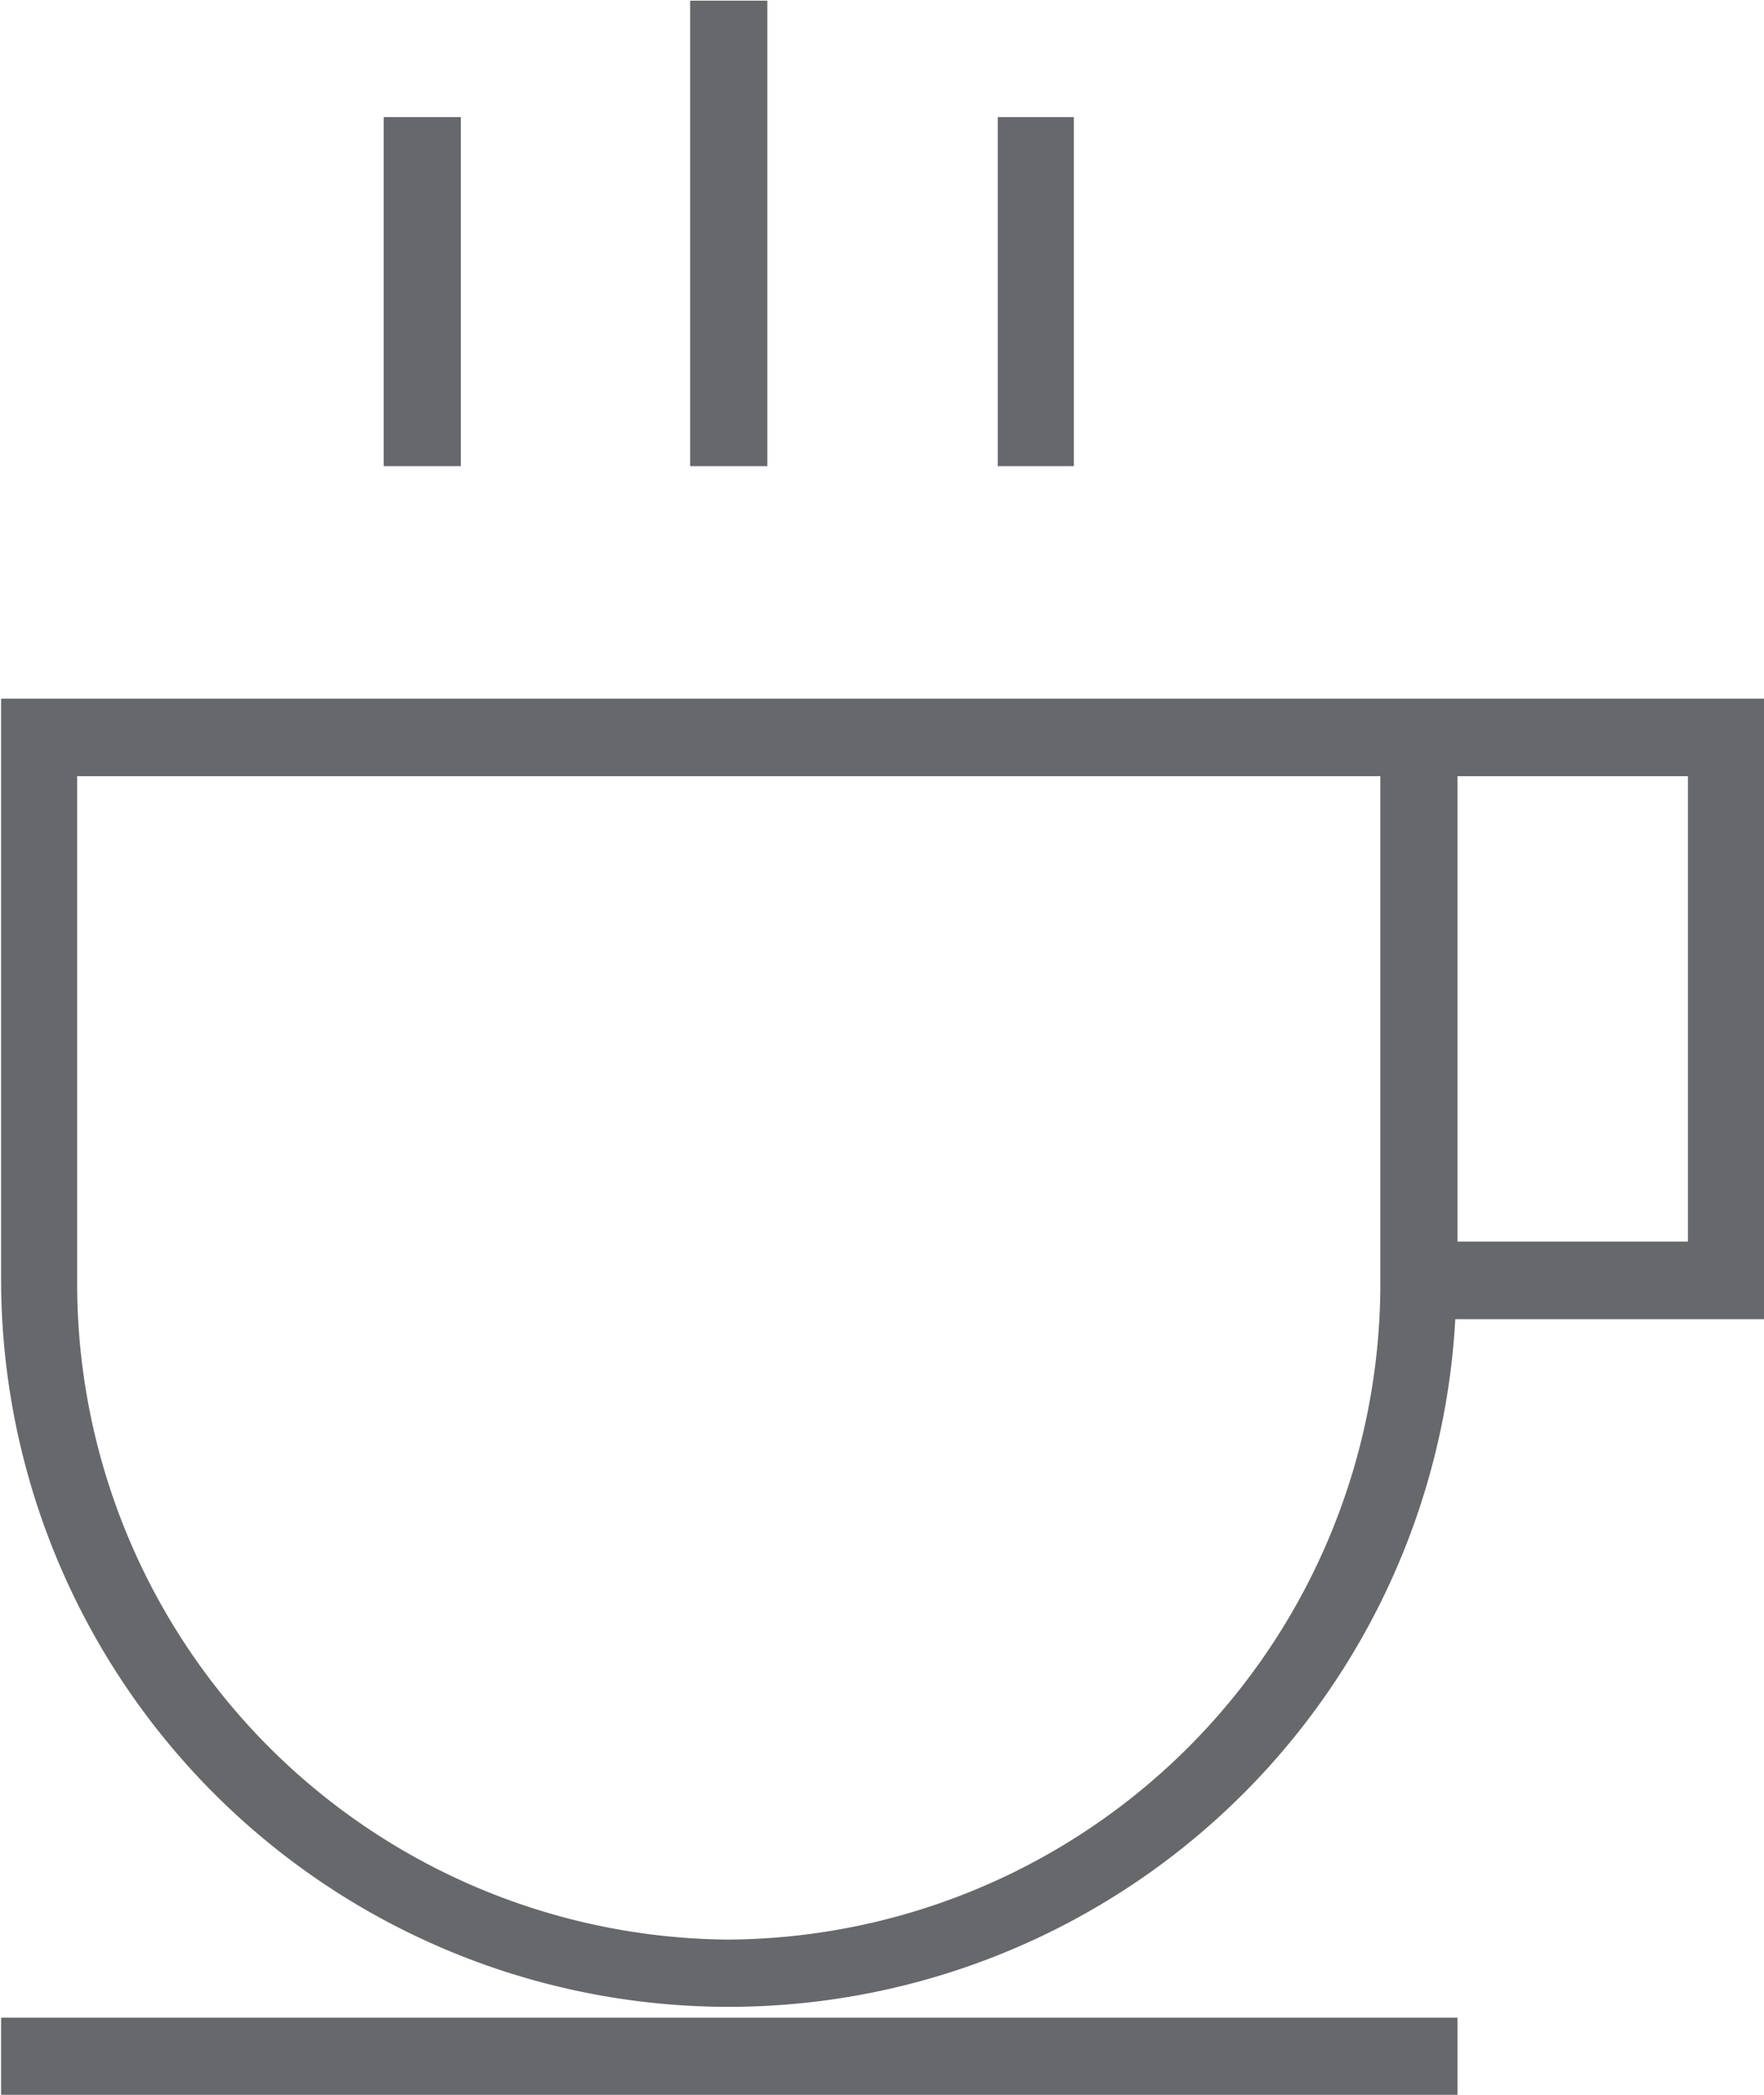 <svg xmlns="http://www.w3.org/2000/svg" width="16" height="19" viewBox="0 0 16 19">
  <defs>
    <style>
      .cls-1 {
        fill: #66686c;
        fill-rule: evenodd;
      }
    </style>
  </defs>
  <path id="Icon_hotels.svg" class="cls-1" d="M1485.2,27.965h2.8V22.337h-15.99v5.276A6.6,6.6,0,0,0,1485.2,27.965Zm0.02-4.925h2.09v4.221h-2.09V23.04Zm-6.61,10.552a5.951,5.951,0,0,1-5.91-5.98V23.04h11.82v4.573A5.951,5.951,0,0,1,1478.61,33.592ZM1472.01,35h13.21V34.3h-13.21V35Zm4.17-17.938h-0.7v3.166h0.7V17.061Zm5.56,0h-0.69v3.166h0.69V17.061Zm-2.78-1.056h-0.7v4.222h0.7V16.005Z" transform="translate(-1472 -16)"/>
</svg>
